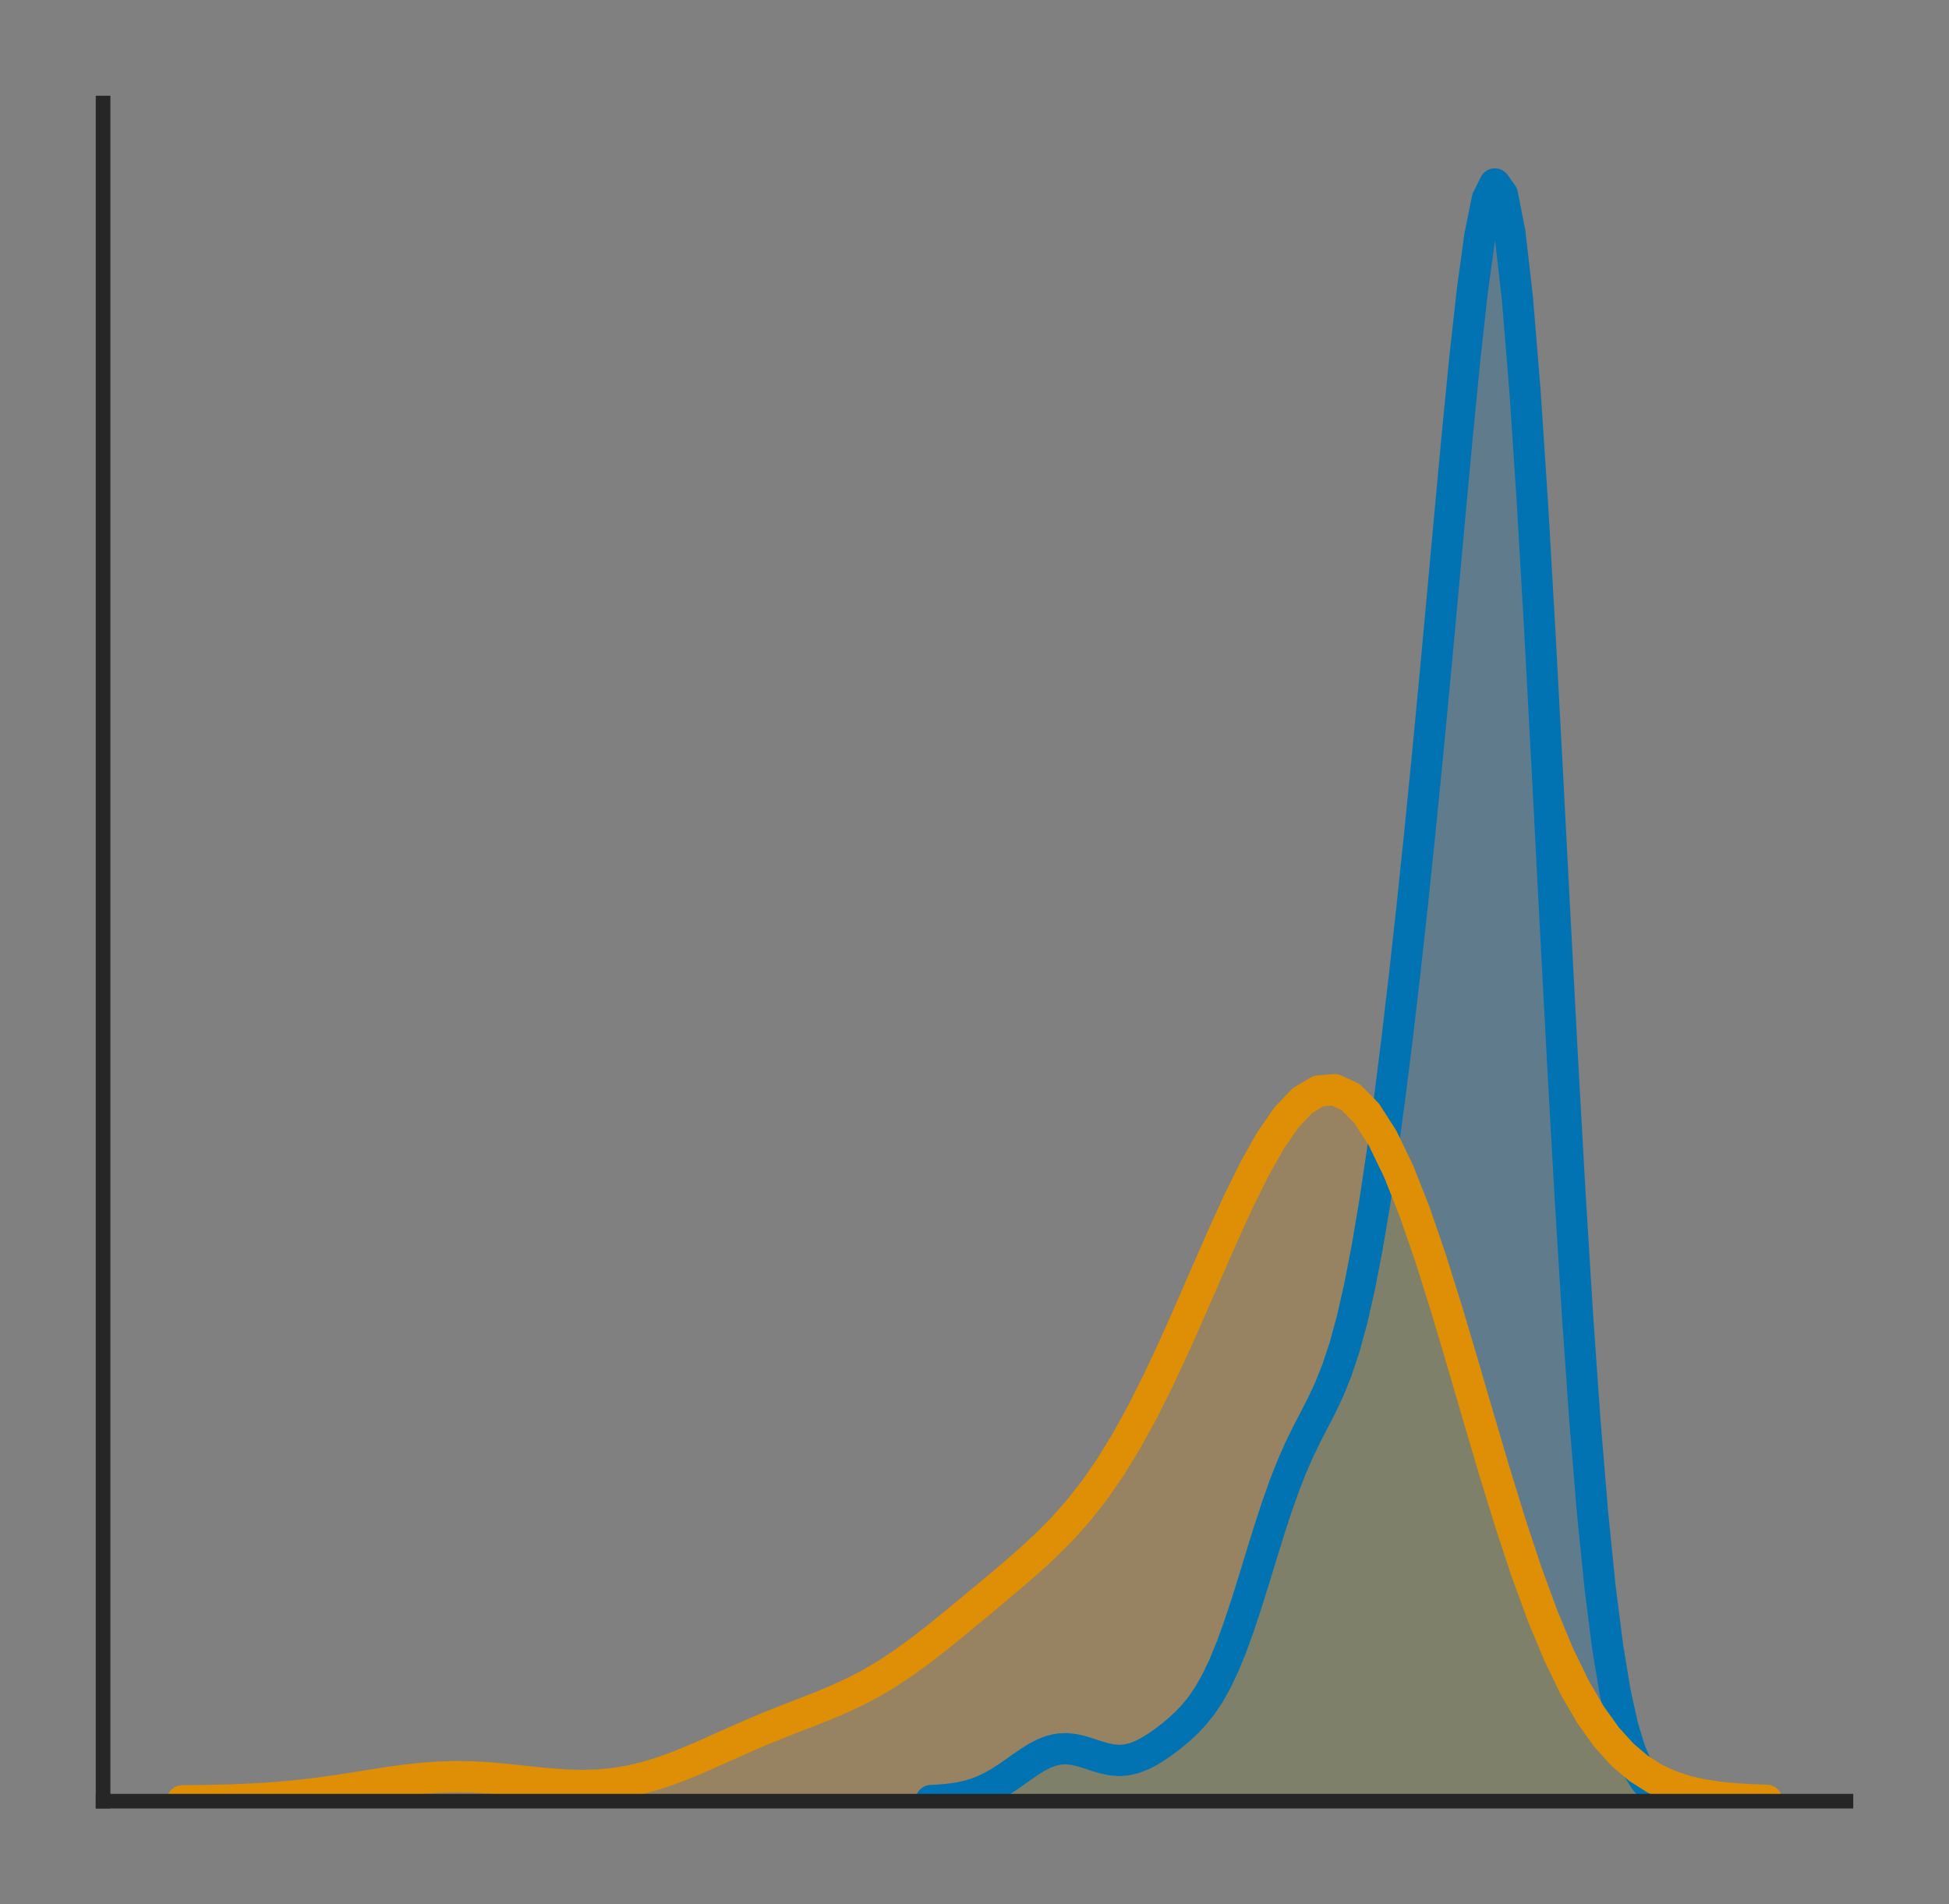 <?xml version="1.0" encoding="utf-8" standalone="no"?>
<!DOCTYPE svg PUBLIC "-//W3C//DTD SVG 1.1//EN"
  "http://www.w3.org/Graphics/SVG/1.1/DTD/svg11.dtd">
<!-- Created with matplotlib (https://matplotlib.org/) -->
<svg height="243.84pt" version="1.1" viewBox="0 0 249.6 243.84" width="249.6pt" xmlns="http://www.w3.org/2000/svg" xmlns:xlink="http://www.w3.org/1999/xlink">
 <rect x="0" y="0" width="249.6" height="243.84" fill="#808080" stroke="none"/>
 <defs>
  <style type="text/css">
*{stroke-linecap:butt;stroke-linejoin:round;}
  </style>
 </defs>
 <g id="figure_1">
  <g id="patch_1">
   <path d="M 0 243.84 
L 249.6 243.84 
L 249.6 0 
L 0 0 
z
" style="fill:none;"/>
  </g>
  <g id="axes_1">
   <g id="patch_2">
    <path d="M 13.2 230.64 
L 236.4 230.64 
L 236.4 13.2 
L 13.2 13.2 
z
" style="fill:none;"/>
   </g>
   <g id="matplotlib.axis_1"/>
   <g id="matplotlib.axis_2"/>
   <g id="PolyCollection_1">
    <defs>
     <path d="M 119.236 -13.279 
L 119.236 -13.2 
L 120.199 -13.2 
L 121.162 -13.2 
L 122.124 -13.2 
L 123.087 -13.2 
L 124.05 -13.2 
L 125.012 -13.2 
L 125.975 -13.2 
L 126.938 -13.2 
L 127.9 -13.2 
L 128.863 -13.2 
L 129.826 -13.2 
L 130.789 -13.2 
L 131.751 -13.2 
L 132.714 -13.2 
L 133.677 -13.2 
L 134.639 -13.2 
L 135.602 -13.2 
L 136.565 -13.2 
L 137.528 -13.2 
L 138.49 -13.2 
L 139.453 -13.2 
L 140.416 -13.2 
L 141.378 -13.2 
L 142.341 -13.2 
L 143.304 -13.2 
L 144.267 -13.2 
L 145.229 -13.2 
L 146.192 -13.2 
L 147.155 -13.2 
L 148.117 -13.2 
L 149.08 -13.2 
L 150.043 -13.2 
L 151.005 -13.2 
L 151.968 -13.2 
L 152.931 -13.2 
L 153.894 -13.2 
L 154.856 -13.2 
L 155.819 -13.2 
L 156.782 -13.2 
L 157.744 -13.2 
L 158.707 -13.2 
L 159.67 -13.2 
L 160.633 -13.2 
L 161.595 -13.2 
L 162.558 -13.2 
L 163.521 -13.2 
L 164.483 -13.2 
L 165.446 -13.2 
L 166.409 -13.2 
L 167.372 -13.2 
L 168.334 -13.2 
L 169.297 -13.2 
L 170.26 -13.2 
L 171.222 -13.2 
L 172.185 -13.2 
L 173.148 -13.2 
L 174.111 -13.2 
L 175.073 -13.2 
L 176.036 -13.2 
L 176.999 -13.2 
L 177.961 -13.2 
L 178.924 -13.2 
L 179.887 -13.2 
L 180.849 -13.2 
L 181.812 -13.2 
L 182.775 -13.2 
L 183.738 -13.2 
L 184.7 -13.2 
L 185.663 -13.2 
L 186.626 -13.2 
L 187.588 -13.2 
L 188.551 -13.2 
L 189.514 -13.2 
L 190.477 -13.2 
L 191.439 -13.2 
L 192.402 -13.2 
L 193.365 -13.2 
L 194.327 -13.2 
L 195.29 -13.2 
L 196.253 -13.2 
L 197.216 -13.2 
L 198.178 -13.2 
L 199.141 -13.2 
L 200.104 -13.2 
L 201.066 -13.2 
L 202.029 -13.2 
L 202.992 -13.2 
L 203.955 -13.2 
L 204.917 -13.2 
L 205.88 -13.2 
L 206.843 -13.2 
L 207.805 -13.2 
L 208.768 -13.2 
L 209.731 -13.2 
L 210.693 -13.2 
L 211.656 -13.2 
L 212.619 -13.2 
L 213.582 -13.2 
L 214.544 -13.2 
L 214.544 -13.534 
L 214.544 -13.534 
L 213.582 -13.784 
L 212.619 -14.195 
L 211.656 -14.849 
L 210.693 -15.863 
L 209.731 -17.39 
L 208.768 -19.621 
L 207.805 -22.789 
L 206.843 -27.154 
L 205.88 -32.992 
L 204.917 -40.563 
L 203.955 -50.084 
L 202.992 -61.679 
L 202.029 -75.348 
L 201.066 -90.926 
L 200.104 -108.062 
L 199.141 -126.22 
L 198.178 -144.705 
L 197.216 -162.708 
L 196.253 -179.38 
L 195.29 -193.915 
L 194.327 -205.635 
L 193.365 -214.054 
L 192.402 -218.933 
L 191.439 -220.286 
L 190.477 -218.363 
L 189.514 -213.603 
L 188.551 -206.567 
L 187.588 -197.861 
L 186.626 -188.073 
L 185.663 -177.713 
L 184.7 -167.187 
L 183.738 -156.785 
L 182.775 -146.692 
L 181.812 -137.012 
L 180.849 -127.796 
L 179.887 -119.068 
L 178.924 -110.854 
L 177.961 -103.189 
L 176.999 -96.123 
L 176.036 -89.711 
L 175.073 -84.007 
L 174.111 -79.044 
L 173.148 -74.824 
L 172.185 -71.306 
L 171.222 -68.408 
L 170.26 -66.006 
L 169.297 -63.949 
L 168.334 -62.072 
L 167.372 -60.217 
L 166.409 -58.246 
L 165.446 -56.06 
L 164.483 -53.608 
L 163.521 -50.885 
L 162.558 -47.936 
L 161.595 -44.837 
L 160.633 -41.693 
L 159.67 -38.612 
L 158.707 -35.698 
L 157.744 -33.032 
L 156.782 -30.671 
L 155.819 -28.635 
L 154.856 -26.917 
L 153.894 -25.483 
L 152.931 -24.283 
L 151.968 -23.261 
L 151.005 -22.368 
L 150.043 -21.564 
L 149.08 -20.828 
L 148.117 -20.158 
L 147.155 -19.565 
L 146.192 -19.072 
L 145.229 -18.705 
L 144.267 -18.483 
L 143.304 -18.414 
L 142.341 -18.493 
L 141.378 -18.695 
L 140.416 -18.981 
L 139.453 -19.301 
L 138.49 -19.599 
L 137.528 -19.821 
L 136.565 -19.922 
L 135.602 -19.872 
L 134.639 -19.66 
L 133.677 -19.29 
L 132.714 -18.785 
L 131.751 -18.179 
L 130.789 -17.513 
L 129.826 -16.83 
L 128.863 -16.167 
L 127.9 -15.556 
L 126.938 -15.017 
L 125.975 -14.56 
L 125.012 -14.189 
L 124.05 -13.899 
L 123.087 -13.679 
L 122.124 -13.519 
L 121.162 -13.406 
L 120.199 -13.33 
L 119.236 -13.279 
z
" id="me8e0a52df5" style="stroke:#ffffff;stroke-opacity:0.25;stroke-width:1.5;"/>
    </defs>
    <g clip-path="url(#p3a209c0419)">
     <use style="fill:#0173b2;fill-opacity:0.25;stroke:#ffffff;stroke-opacity:0.25;stroke-width:1.5;" x="0" xlink:href="#me8e0a52df5" y="243.84"/>
    </g>
   </g>
   <g id="PolyCollection_2">
    <defs>
     <path d="M 23.345 -13.238 
L 23.345 -13.2 
L 25.395 -13.2 
L 27.445 -13.2 
L 29.494 -13.2 
L 31.544 -13.2 
L 33.593 -13.2 
L 35.643 -13.2 
L 37.693 -13.2 
L 39.742 -13.2 
L 41.792 -13.2 
L 43.841 -13.2 
L 45.891 -13.2 
L 47.94 -13.2 
L 49.99 -13.2 
L 52.04 -13.2 
L 54.089 -13.2 
L 56.139 -13.2 
L 58.188 -13.2 
L 60.238 -13.2 
L 62.288 -13.2 
L 64.337 -13.2 
L 66.387 -13.2 
L 68.436 -13.2 
L 70.486 -13.2 
L 72.536 -13.2 
L 74.585 -13.2 
L 76.635 -13.2 
L 78.684 -13.2 
L 80.734 -13.2 
L 82.783 -13.2 
L 84.833 -13.2 
L 86.883 -13.2 
L 88.932 -13.2 
L 90.982 -13.2 
L 93.031 -13.2 
L 95.081 -13.2 
L 97.131 -13.2 
L 99.18 -13.2 
L 101.23 -13.2 
L 103.279 -13.2 
L 105.329 -13.2 
L 107.379 -13.2 
L 109.428 -13.2 
L 111.478 -13.2 
L 113.527 -13.2 
L 115.577 -13.2 
L 117.626 -13.2 
L 119.676 -13.2 
L 121.726 -13.2 
L 123.775 -13.2 
L 125.825 -13.2 
L 127.874 -13.2 
L 129.924 -13.2 
L 131.974 -13.2 
L 134.023 -13.2 
L 136.073 -13.2 
L 138.122 -13.2 
L 140.172 -13.2 
L 142.221 -13.2 
L 144.271 -13.2 
L 146.321 -13.2 
L 148.37 -13.2 
L 150.42 -13.2 
L 152.469 -13.2 
L 154.519 -13.2 
L 156.569 -13.2 
L 158.618 -13.2 
L 160.668 -13.2 
L 162.717 -13.2 
L 164.767 -13.2 
L 166.817 -13.2 
L 168.866 -13.2 
L 170.916 -13.2 
L 172.965 -13.2 
L 175.015 -13.2 
L 177.064 -13.2 
L 179.114 -13.2 
L 181.164 -13.2 
L 183.213 -13.2 
L 185.263 -13.2 
L 187.312 -13.2 
L 189.362 -13.2 
L 191.412 -13.2 
L 193.461 -13.2 
L 195.511 -13.2 
L 197.56 -13.2 
L 199.61 -13.2 
L 201.66 -13.2 
L 203.709 -13.2 
L 205.759 -13.2 
L 207.808 -13.2 
L 209.858 -13.2 
L 211.907 -13.2 
L 213.957 -13.2 
L 216.007 -13.2 
L 218.056 -13.2 
L 220.106 -13.2 
L 222.155 -13.2 
L 224.205 -13.2 
L 226.255 -13.2 
L 226.255 -13.305 
L 226.255 -13.305 
L 224.205 -13.383 
L 222.155 -13.509 
L 220.106 -13.709 
L 218.056 -14.017 
L 216.007 -14.476 
L 213.957 -15.145 
L 211.907 -16.09 
L 209.858 -17.388 
L 207.808 -19.125 
L 205.759 -21.384 
L 203.709 -24.243 
L 201.66 -27.766 
L 199.61 -31.991 
L 197.56 -36.921 
L 195.511 -42.519 
L 193.461 -48.704 
L 191.412 -55.348 
L 189.362 -62.282 
L 187.312 -69.306 
L 185.263 -76.197 
L 183.213 -82.728 
L 181.164 -88.679 
L 179.114 -93.856 
L 177.064 -98.099 
L 175.015 -101.292 
L 172.965 -103.369 
L 170.916 -104.309 
L 168.866 -104.14 
L 166.817 -102.928 
L 164.767 -100.775 
L 162.717 -97.808 
L 160.668 -94.173 
L 158.618 -90.03 
L 156.569 -85.54 
L 154.519 -80.866 
L 152.469 -76.158 
L 150.42 -71.552 
L 148.37 -67.161 
L 146.321 -63.071 
L 144.271 -59.341 
L 142.221 -55.996 
L 140.172 -53.033 
L 138.122 -50.423 
L 136.073 -48.116 
L 134.023 -46.049 
L 131.974 -44.153 
L 129.924 -42.364 
L 127.874 -40.631 
L 125.825 -38.92 
L 123.775 -37.217 
L 121.726 -35.529 
L 119.676 -33.878 
L 117.626 -32.297 
L 115.577 -30.818 
L 113.527 -29.468 
L 111.478 -28.259 
L 109.428 -27.189 
L 107.379 -26.239 
L 105.329 -25.38 
L 103.279 -24.572 
L 101.23 -23.779 
L 99.18 -22.969 
L 97.131 -22.124 
L 95.081 -21.239 
L 93.031 -20.325 
L 90.982 -19.404 
L 88.932 -18.507 
L 86.883 -17.668 
L 84.833 -16.921 
L 82.783 -16.293 
L 80.734 -15.804 
L 78.684 -15.462 
L 76.635 -15.266 
L 74.585 -15.205 
L 72.536 -15.259 
L 70.486 -15.402 
L 68.436 -15.602 
L 66.387 -15.825 
L 64.337 -16.037 
L 62.288 -16.209 
L 60.238 -16.315 
L 58.188 -16.34 
L 56.139 -16.277 
L 54.089 -16.129 
L 52.04 -15.906 
L 49.99 -15.627 
L 47.94 -15.311 
L 45.891 -14.983 
L 43.841 -14.66 
L 41.792 -14.361 
L 39.742 -14.095 
L 37.693 -13.87 
L 35.643 -13.686 
L 33.593 -13.542 
L 31.544 -13.434 
L 29.494 -13.355 
L 27.445 -13.3 
L 25.395 -13.262 
L 23.345 -13.238 
z
" id="m9f9bfe1868" style="stroke:#ffffff;stroke-opacity:0.25;stroke-width:1.5;"/>
    </defs>
    <g clip-path="url(#p3a209c0419)">
     <use style="fill:#de8f05;fill-opacity:0.25;stroke:#ffffff;stroke-opacity:0.25;stroke-width:1.5;" x="0" xlink:href="#m9f9bfe1868" y="243.84"/>
    </g>
   </g>
   <g id="line2d_1">
    <path clip-path="url(#p3a209c0419)" d="M 119.236 230.561 
L 120.199 230.51 
L 121.162 230.434 
L 122.124 230.321 
L 123.087 230.161 
L 124.05 229.941 
L 125.012 229.651 
L 125.975 229.28 
L 126.938 228.823 
L 127.9 228.284 
L 128.863 227.673 
L 129.826 227.01 
L 130.789 226.327 
L 131.751 225.661 
L 132.714 225.055 
L 133.677 224.55 
L 134.639 224.18 
L 135.602 223.968 
L 136.565 223.918 
L 137.528 224.019 
L 138.49 224.241 
L 139.453 224.539 
L 140.416 224.859 
L 141.378 225.145 
L 142.341 225.347 
L 143.304 225.426 
L 144.267 225.357 
L 145.229 225.135 
L 146.192 224.768 
L 147.155 224.275 
L 148.117 223.682 
L 149.08 223.012 
L 150.043 222.276 
L 151.005 221.472 
L 151.968 220.579 
L 152.931 219.557 
L 153.894 218.357 
L 154.856 216.923 
L 155.819 215.205 
L 156.782 213.169 
L 157.744 210.808 
L 158.707 208.142 
L 159.67 205.228 
L 160.633 202.147 
L 161.595 199.003 
L 162.558 195.904 
L 163.521 192.955 
L 164.483 190.232 
L 165.446 187.78 
L 166.409 185.594 
L 167.372 183.623 
L 168.334 181.768 
L 169.297 179.891 
L 170.26 177.834 
L 171.222 175.432 
L 172.185 172.534 
L 173.148 169.016 
L 174.111 164.796 
L 175.073 159.833 
L 176.036 154.129 
L 176.999 147.717 
L 177.961 140.651 
L 178.924 132.986 
L 179.887 124.772 
L 180.849 116.044 
L 181.812 106.828 
L 182.775 97.148 
L 183.738 87.055 
L 184.7 76.653 
L 185.663 66.127 
L 186.626 55.767 
L 187.588 45.979 
L 188.551 37.273 
L 189.514 30.237 
L 190.477 25.477 
L 191.439 23.554 
L 192.402 24.907 
L 193.365 29.786 
L 194.327 38.205 
L 195.29 49.925 
L 196.253 64.46 
L 197.216 81.132 
L 198.178 99.135 
L 199.141 117.62 
L 200.104 135.778 
L 201.066 152.914 
L 202.029 168.492 
L 202.992 182.161 
L 203.955 193.756 
L 204.917 203.277 
L 205.88 210.848 
L 206.843 216.686 
L 207.805 221.051 
L 208.768 224.219 
L 209.731 226.45 
L 210.693 227.977 
L 211.656 228.991 
L 212.619 229.645 
L 213.582 230.056 
L 214.544 230.306 
" style="fill:none;stroke:#0173b2;stroke-linecap:round;stroke-width:4;"/>
   </g>
   <g id="line2d_2">
    <path clip-path="url(#p3a209c0419)" d="M 23.345 230.602 
L 25.395 230.578 
L 27.445 230.54 
L 29.494 230.485 
L 31.544 230.406 
L 33.593 230.298 
L 35.643 230.154 
L 37.693 229.97 
L 39.742 229.745 
L 41.792 229.479 
L 43.841 229.18 
L 45.891 228.857 
L 47.94 228.529 
L 49.99 228.213 
L 52.04 227.934 
L 54.089 227.711 
L 56.139 227.563 
L 58.188 227.5 
L 60.238 227.525 
L 62.288 227.631 
L 64.337 227.803 
L 66.387 228.015 
L 68.436 228.238 
L 70.486 228.438 
L 72.536 228.581 
L 74.585 228.635 
L 76.635 228.574 
L 78.684 228.378 
L 80.734 228.036 
L 82.783 227.547 
L 84.833 226.919 
L 86.883 226.172 
L 88.932 225.333 
L 90.982 224.436 
L 93.031 223.515 
L 95.081 222.601 
L 97.131 221.716 
L 99.18 220.871 
L 101.23 220.061 
L 103.279 219.268 
L 105.329 218.46 
L 107.379 217.601 
L 109.428 216.651 
L 111.478 215.581 
L 113.527 214.372 
L 115.577 213.022 
L 117.626 211.543 
L 119.676 209.962 
L 121.726 208.311 
L 123.775 206.623 
L 125.825 204.92 
L 127.874 203.209 
L 129.924 201.476 
L 131.974 199.687 
L 134.023 197.791 
L 136.073 195.724 
L 138.122 193.417 
L 140.172 190.807 
L 142.221 187.844 
L 144.271 184.499 
L 146.321 180.769 
L 148.37 176.679 
L 150.42 172.288 
L 152.469 167.682 
L 154.519 162.974 
L 156.569 158.3 
L 158.618 153.81 
L 160.668 149.667 
L 162.717 146.032 
L 164.767 143.065 
L 166.817 140.912 
L 168.866 139.7 
L 170.916 139.531 
L 172.965 140.471 
L 175.015 142.548 
L 177.064 145.741 
L 179.114 149.984 
L 181.164 155.161 
L 183.213 161.112 
L 185.263 167.643 
L 187.312 174.534 
L 189.362 181.558 
L 191.412 188.492 
L 193.461 195.136 
L 195.511 201.321 
L 197.56 206.919 
L 199.61 211.849 
L 201.66 216.074 
L 203.709 219.597 
L 205.759 222.456 
L 207.808 224.715 
L 209.858 226.452 
L 211.907 227.75 
L 213.957 228.695 
L 216.007 229.364 
L 218.056 229.823 
L 220.106 230.131 
L 222.155 230.331 
L 224.205 230.457 
L 226.255 230.535 
" style="fill:none;stroke:#de8f05;stroke-linecap:round;stroke-width:4;"/>
   </g>
   <g id="patch_3">
    <path d="M 13.2 230.64 
L 13.2 13.2 
" style="fill:none;stroke:#262626;stroke-linecap:square;stroke-linejoin:miter;stroke-width:1.875;"/>
   </g>
   <g id="patch_4">
    <path d="M 13.2 230.64 
L 236.4 230.64 
" style="fill:none;stroke:#262626;stroke-linecap:square;stroke-linejoin:miter;stroke-width:1.875;"/>
   </g>
  </g>
 </g>
 <defs>
  <clipPath id="p3a209c0419">
   <rect height="217.44" width="223.2" x="13.2" y="13.2"/>
  </clipPath>
 </defs>
</svg>
